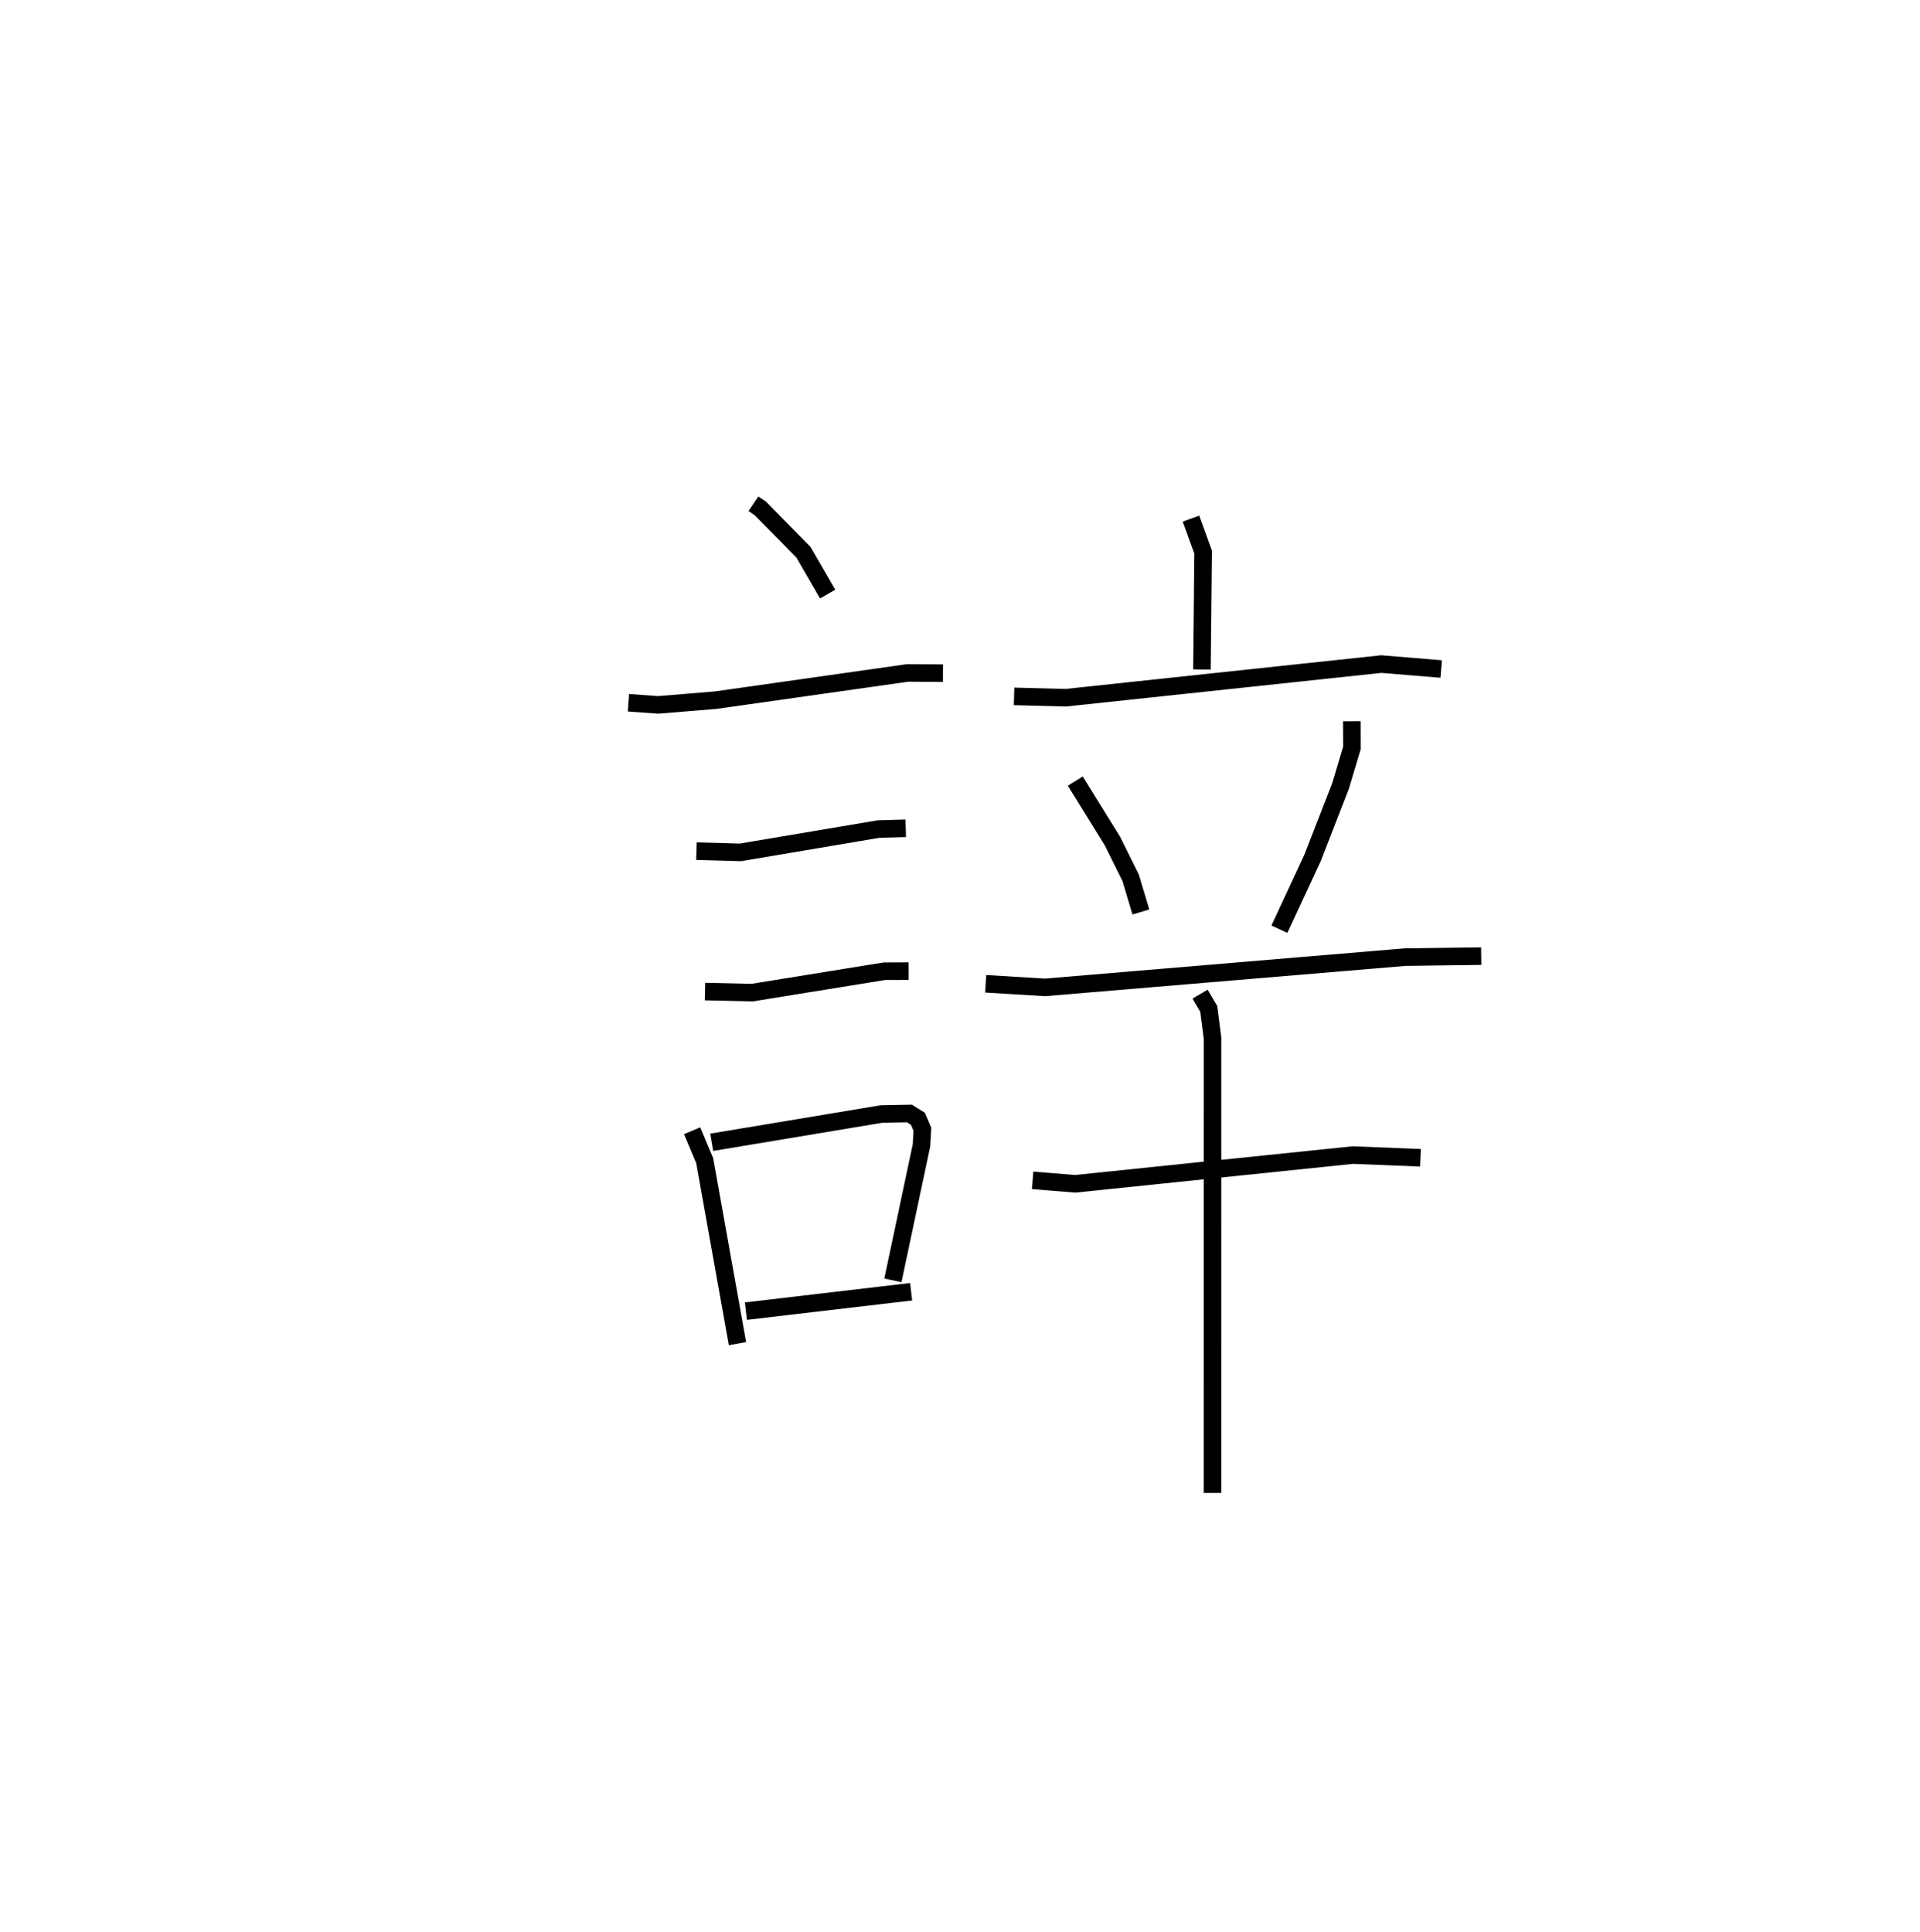 <?xml version="1.0" encoding="utf-8" ?>
<svg baseProfile="full" height="110.06" version="1.1" width="109.378" xmlns="http://www.w3.org/2000/svg" xmlns:ev="http://www.w3.org/2001/xml-events" xmlns:xlink="http://www.w3.org/1999/xlink"><defs /><rect fill="white" height="110.06" width="109.378" x="0" y="0" /><path d="M25,25 m0.0,0.0 m17.92,3.701 l0.389,0.262 2.463,2.501 l1.378,2.385 m-11.351,6.192 l1.696,0.122 3.274,-0.269 l10.927,-1.552 2.023,0.012 m-14.044,10.141 l2.5,0.071 7.868,-1.328 l1.555,-0.043 m-11.434,9.3 l2.688,0.06 7.525,-1.218 l1.386,-0.005 m-12.334,9.093 l0.715,1.697 1.868,10.433 m-1.466,-11.472 l9.669,-1.612 1.595,-0.03 l0.483,0.305 0.253,0.593 l-0.05,0.914 -1.63,7.697 m-8.373,1.754 l9.412,-1.105 m15.942,-44.052 l0.693,1.913 -0.068,6.684 m-10.702,1.533 l2.938,0.078 17.98,-1.918 l3.412,0.281 m-20.844,6.386 l2.114,3.414 1.042,2.1 l0.58,1.944 m12.017,-10.866 l0.005,1.52 -0.646,2.163 l-1.594,4.1 -1.889,4.064 m-16.734,3.11 l3.386,0.204 20.509,-1.723 l4.334,-0.057 m-25.554,12.777 l2.427,0.195 15.811,-1.637 l3.858,0.155 m-12.557,-9.324 l0.496,0.847 0.214,1.663 l-0.002,25.908 " fill="none" stroke="black" stroke-width="1" /></svg>